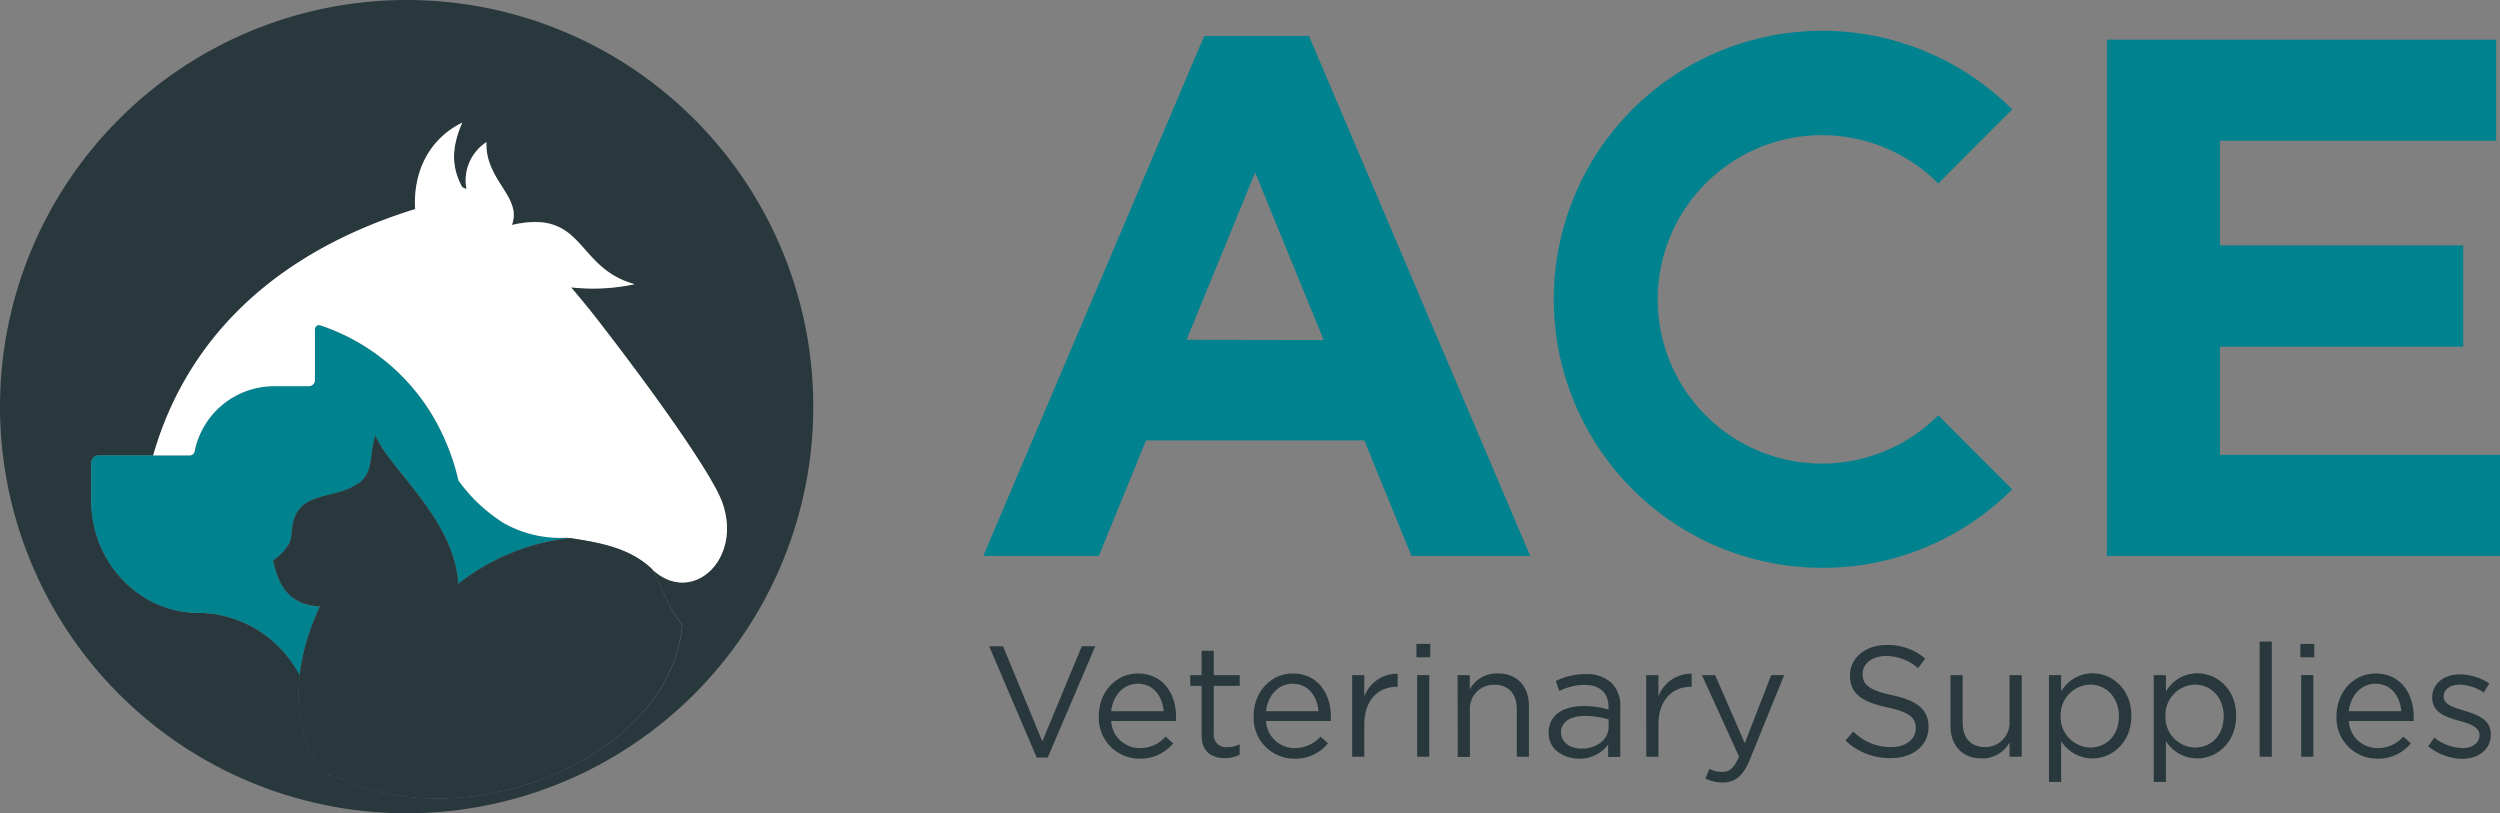 <svg xmlns="http://www.w3.org/2000/svg" viewBox="0 0 411.05 133.72"><rect x="0" y="0" width="411.05" height="133.72" fill="#808080" stroke="none"/><defs><style>.cls-1{fill:#28383d;}.cls-2{fill:#00838f;}.cls-3{fill:#29383d;}.cls-4{fill:#fff;}</style></defs><g id="Layer_2" data-name="Layer 2"><g id="ARTWORK"><path class="cls-1" d="M162.64,106.26h2.28l6.46,15.64,6.49-15.64h2.21l-7.81,18.29h-1.82Z"/><path class="cls-1" d="M187.42,123a5.56,5.56,0,0,0,4.23-1.89l1.24,1.11a6.9,6.9,0,0,1-5.52,2.52,6.68,6.68,0,0,1-6.7-7c0-3.89,2.73-7,6.44-7,4,0,6.25,3.16,6.25,7.11a6.58,6.58,0,0,1,0,.7H182.7A4.68,4.68,0,0,0,187.42,123Zm3.92-6.07c-.24-2.44-1.64-4.51-4.28-4.51-2.31,0-4.08,1.92-4.36,4.51Z"/><path class="cls-1" d="M197.57,120.86v-8.09H195.7V111h1.87v-4h2v4h4.26v1.77h-4.26v7.83a2,2,0,0,0,2.26,2.24,4.17,4.17,0,0,0,2-.47v1.71a5.09,5.09,0,0,1-2.42.57C199.2,124.65,197.57,123.59,197.57,120.86Z"/><path class="cls-1" d="M212.88,123a5.56,5.56,0,0,0,4.23-1.89l1.24,1.11a6.9,6.9,0,0,1-5.52,2.52,6.68,6.68,0,0,1-6.7-7c0-3.89,2.73-7,6.44-7,4,0,6.25,3.16,6.25,7.11a6.58,6.58,0,0,1,0,.7H208.16A4.68,4.68,0,0,0,212.88,123Zm3.92-6.07c-.24-2.44-1.64-4.51-4.29-4.51-2.3,0-4.07,1.92-4.35,4.51Z"/><path class="cls-1" d="M222.32,111h2v3.51a5.76,5.76,0,0,1,5.48-3.74v2.15h-.16c-2.93,0-5.32,2.11-5.32,6.15v5.35h-2Z"/><path class="cls-1" d="M232.89,105.87h2.28v2.2h-2.28ZM233,111h2v13.42h-2Z"/><path class="cls-1" d="M239.66,111h2v2.34a5.08,5.08,0,0,1,4.59-2.62c3.24,0,5.14,2.18,5.14,5.37v8.33h-2v-7.84c0-2.49-1.35-4-3.71-4a3.94,3.94,0,0,0-4,4.2v7.68h-2Z"/><path class="cls-1" d="M254.63,120.53v-.06c0-2.88,2.34-4.38,5.74-4.38a14,14,0,0,1,4.1.57v-.41c0-2.39-1.46-3.64-4-3.64a9.36,9.36,0,0,0-4.08,1l-.59-1.63a10.86,10.86,0,0,1,4.87-1.14,6,6,0,0,1,4.34,1.48,5.31,5.31,0,0,1,1.4,3.94v8.2h-2v-2a5.91,5.91,0,0,1-4.83,2.28C257.12,124.7,254.63,123.28,254.63,120.53Zm9.86-1v-1.25a13.94,13.94,0,0,0-3.92-.57c-2.49,0-3.91,1.09-3.91,2.7v0c0,1.69,1.55,2.68,3.37,2.68C262.49,123.1,264.49,121.62,264.49,119.49Z"/><path class="cls-1" d="M270.67,111h2v3.51a5.75,5.75,0,0,1,5.47-3.74v2.15H278c-2.94,0-5.32,2.11-5.32,6.15v5.35h-2Z"/><path class="cls-1" d="M280.4,128l.67-1.58a4.19,4.19,0,0,0,2.11.49c1.19,0,1.94-.62,2.75-2.51L279.83,111H282l4.88,11.19L291.22,111h2.13l-5.63,13.86c-1.14,2.78-2.44,3.79-4.47,3.79A6.12,6.12,0,0,1,280.4,128Z"/><path class="cls-1" d="M303.44,121.77l1.27-1.5a8.67,8.67,0,0,0,6.23,2.57c2.44,0,4.05-1.3,4.05-3.09v0c0-1.69-.91-2.65-4.72-3.45-4.18-.91-6.1-2.26-6.1-5.25v0c0-2.85,2.52-5,6-5a9.47,9.47,0,0,1,6.38,2.23l-1.19,1.58a8,8,0,0,0-5.24-2c-2.37,0-3.87,1.3-3.87,2.93v0c0,1.72.93,2.68,4.93,3.53s5.91,2.36,5.91,5.14v.05c0,3.11-2.59,5.14-6.2,5.14A10.61,10.61,0,0,1,303.44,121.77Z"/><path class="cls-1" d="M320.7,119.33V111h2v7.84c0,2.49,1.35,4,3.71,4a4,4,0,0,0,4-4.21V111h2v13.42h-2v-2.34a5.09,5.09,0,0,1-4.59,2.62C322.59,124.7,320.7,122.52,320.7,119.33Z"/><path class="cls-1" d="M336.89,111h2v2.7a6,6,0,0,1,5.14-3c3.21,0,6.41,2.54,6.41,7v0c0,4.39-3.17,7-6.41,7a6.07,6.07,0,0,1-5.14-2.85v6.72h-2Zm11.5,6.75v0c0-3.17-2.18-5.19-4.73-5.19a5,5,0,0,0-4.85,5.16v0a5,5,0,0,0,4.85,5.19C346.26,122.91,348.39,121,348.39,117.75Z"/><path class="cls-1" d="M354.12,111h2v2.7a6,6,0,0,1,5.14-3c3.21,0,6.41,2.54,6.41,7v0c0,4.39-3.17,7-6.41,7a6.07,6.07,0,0,1-5.14-2.85v6.72h-2Zm11.5,6.75v0c0-3.17-2.18-5.19-4.73-5.19a5,5,0,0,0-4.85,5.16v0a5,5,0,0,0,4.85,5.19C363.49,122.91,365.62,121,365.62,117.75Z"/><path class="cls-1" d="M371.53,105.48h2v18.94h-2Z"/><path class="cls-1" d="M378.23,105.87h2.28v2.2h-2.28Zm.13,5.13h2v13.42h-2Z"/><path class="cls-1" d="M390.92,123a5.56,5.56,0,0,0,4.23-1.89l1.24,1.11a6.91,6.91,0,0,1-5.53,2.52,6.68,6.68,0,0,1-6.69-7c0-3.89,2.73-7,6.44-7,4,0,6.25,3.16,6.25,7.11a6.58,6.58,0,0,1,0,.7H386.19A4.69,4.69,0,0,0,390.92,123Zm3.91-6.07c-.23-2.44-1.63-4.51-4.28-4.51-2.31,0-4.07,1.92-4.36,4.51Z"/><path class="cls-1" d="M399.25,122.71l1-1.43A7.82,7.82,0,0,0,404.9,123c1.61,0,2.78-.83,2.78-2.13v0c0-1.35-1.58-1.87-3.35-2.36-2.1-.6-4.43-1.32-4.43-3.79v0c0-2.31,1.92-3.84,4.56-3.84a9.17,9.17,0,0,1,4.83,1.48l-.91,1.5a7.62,7.62,0,0,0-4-1.29c-1.58,0-2.59.83-2.59,1.94v.06c0,1.27,1.66,1.76,3.45,2.3,2.07.63,4.3,1.43,4.3,3.84v.06c0,2.54-2.1,4-4.77,4A9.2,9.2,0,0,1,399.25,122.71Z"/><path class="cls-2" d="M198,5.91h17.22l36.38,85.5H232.08l-7.76-19H188.43l-7.76,19h-19Zm19.64,50L206.37,28.35,195.1,55.87Z"/><path class="cls-2" d="M346.42,6.52h64V23.13H365V40.35h40V57H365V74.79h46.08V91.41H346.42Z"/><path class="cls-2" d="M299.63,93.36A44.15,44.15,0,1,1,330.85,18L318.69,30.17a27,27,0,1,0,0,38.11l12.16,12.17A44,44,0,0,1,299.63,93.36Z"/><path class="cls-3" d="M66.86,0a66.86,66.86,0,1,0,66.86,66.86A66.85,66.85,0,0,0,66.86,0ZM107.2,93.56h0c1.92,3.19,2.31,5.94,5,9.24-2,20.42-30.63,33.09-51.63,26.9-2.43-.72-4.69-2.06-7.15-2.31-3.44-4.38-4.88-10-4.12-16.41a20.1,20.1,0,0,0-3.11-4.29,18.87,18.87,0,0,0-13.58-5.93c-9.68,0-17.61-8.3-17.61-18.45V76.15a1.23,1.23,0,0,1,1.21-1.27h9c5.47-19.1,19.86-33.31,43.07-40.5C68,28.94,70,23.18,76,20.16c-1.76,4-1.88,7.2,0,10.61l.69.31a7.51,7.51,0,0,1,3.27-7.73c-.23,6.3,5.93,9,4.18,13.62l0,0c12.09-2.76,10.37,7,20.18,9.72a32.61,32.61,0,0,1-10.45.52c1.16,1.35,2.35,2.8,3.64,4.41l.25.32c.4.52.82,1,1.24,1.6,5.36,6.93,11.5,15.32,15.54,21.54,1.06,1.63,2,3.1,2.67,4.37a22.09,22.09,0,0,1,1.45,2.91C122.28,92,113.69,99.75,107.2,93.56Z"/><path class="cls-2" d="M60.82,76.42q.06-.3.12-.63"/><path class="cls-2" d="M60.94,75.79c.16-1,.26-2.13.55-3.39.06-.27.13-.55.21-.83a8.93,8.93,0,0,0,.4.83A22.83,22.83,0,0,0,64,75.31C68,80.61,74.84,87.55,75.34,96a36,36,0,0,1,18.42-7.53l-.5-.08A18.88,18.88,0,0,1,82.83,86h0a26.63,26.63,0,0,1-7.44-7A36.31,36.31,0,0,0,73.2,72.4,34.06,34.06,0,0,0,52.63,53.48a.68.68,0,0,0-.86.67v8.31a1,1,0,0,1-1,1H44.87A13.33,13.33,0,0,0,32,74.2a.83.83,0,0,1-.81.68h-15A1.23,1.23,0,0,0,15,76.15v6.16c0,10.15,7.93,18.45,17.61,18.45a18.87,18.87,0,0,1,13.58,5.93A20.1,20.1,0,0,1,49.26,111a35.94,35.94,0,0,1,2.64-9.68c.22-.53.44-1.06.69-1.59-4.45-.26-6.67-2.63-7.68-7.57a8.28,8.28,0,0,0,2.59-2.72c.72-1.3.22-3,1.19-4.89a4.69,4.69,0,0,1,1.8-1.91c2.3-1.42,5.69-1.28,8.37-3.1a4.26,4.26,0,0,0,1.61-1.94,6.82,6.82,0,0,0,.35-1.16"/><path class="cls-4" d="M118.68,82.4a22.09,22.09,0,0,0-1.45-2.91c-.71-1.27-1.61-2.74-2.67-4.37-4-6.22-10.18-14.61-15.54-21.54-.42-.56-.84-1.08-1.24-1.6l-.25-.32c-1.29-1.61-2.48-3.06-3.64-4.41a32.61,32.61,0,0,0,10.45-.52C94.53,44.05,96.25,34.25,84.16,37l0,0c1.75-4.61-4.41-7.32-4.18-13.62a7.51,7.51,0,0,0-3.27,7.73L76,30.77c-1.85-3.41-1.73-6.6,0-10.61-6,3-8.06,8.78-7.75,14.22-23.21,7.19-37.6,21.4-43.07,40.5h6A.83.83,0,0,0,32,74.2,13.33,13.33,0,0,1,44.87,63.5h5.91a1,1,0,0,0,1-1V54.15a.68.68,0,0,1,.86-.67A34.06,34.06,0,0,1,73.2,72.4,36.31,36.31,0,0,1,75.38,79a26.63,26.63,0,0,0,7.44,7h0a18.88,18.88,0,0,0,10.43,2.4l.5.08,1.33.21c4.55.74,8.81,1.74,12.11,4.88h0C113.69,99.75,122.28,92,118.68,82.4Z"/><path class="cls-3" d="M107.2,93.56c-3.3-3.14-7.56-4.14-12.11-4.88l-1.33-.21A36,36,0,0,0,75.34,96C74.84,87.55,68,80.61,64,75.31A22.83,22.83,0,0,1,62.1,72.4a8.93,8.93,0,0,1-.4-.83c-.08.28-.15.56-.21.83-.29,1.26-.39,2.39-.55,3.39q-.06.33-.12.63a6.82,6.82,0,0,1-.35,1.16,4.26,4.26,0,0,1-1.61,1.94c-2.68,1.82-6.07,1.68-8.37,3.1a4.69,4.69,0,0,0-1.8,1.91c-1,1.86-.47,3.59-1.19,4.89a8.28,8.28,0,0,1-2.59,2.72c1,4.94,3.23,7.31,7.68,7.57-.25.53-.47,1.06-.69,1.59A35.94,35.94,0,0,0,49.26,111c-.76,6.39.68,12,4.12,16.41,2.46.25,4.72,1.59,7.15,2.31,21,6.19,49.65-6.48,51.63-26.9C109.51,99.5,109.12,96.75,107.2,93.56Z"/></g></g></svg>